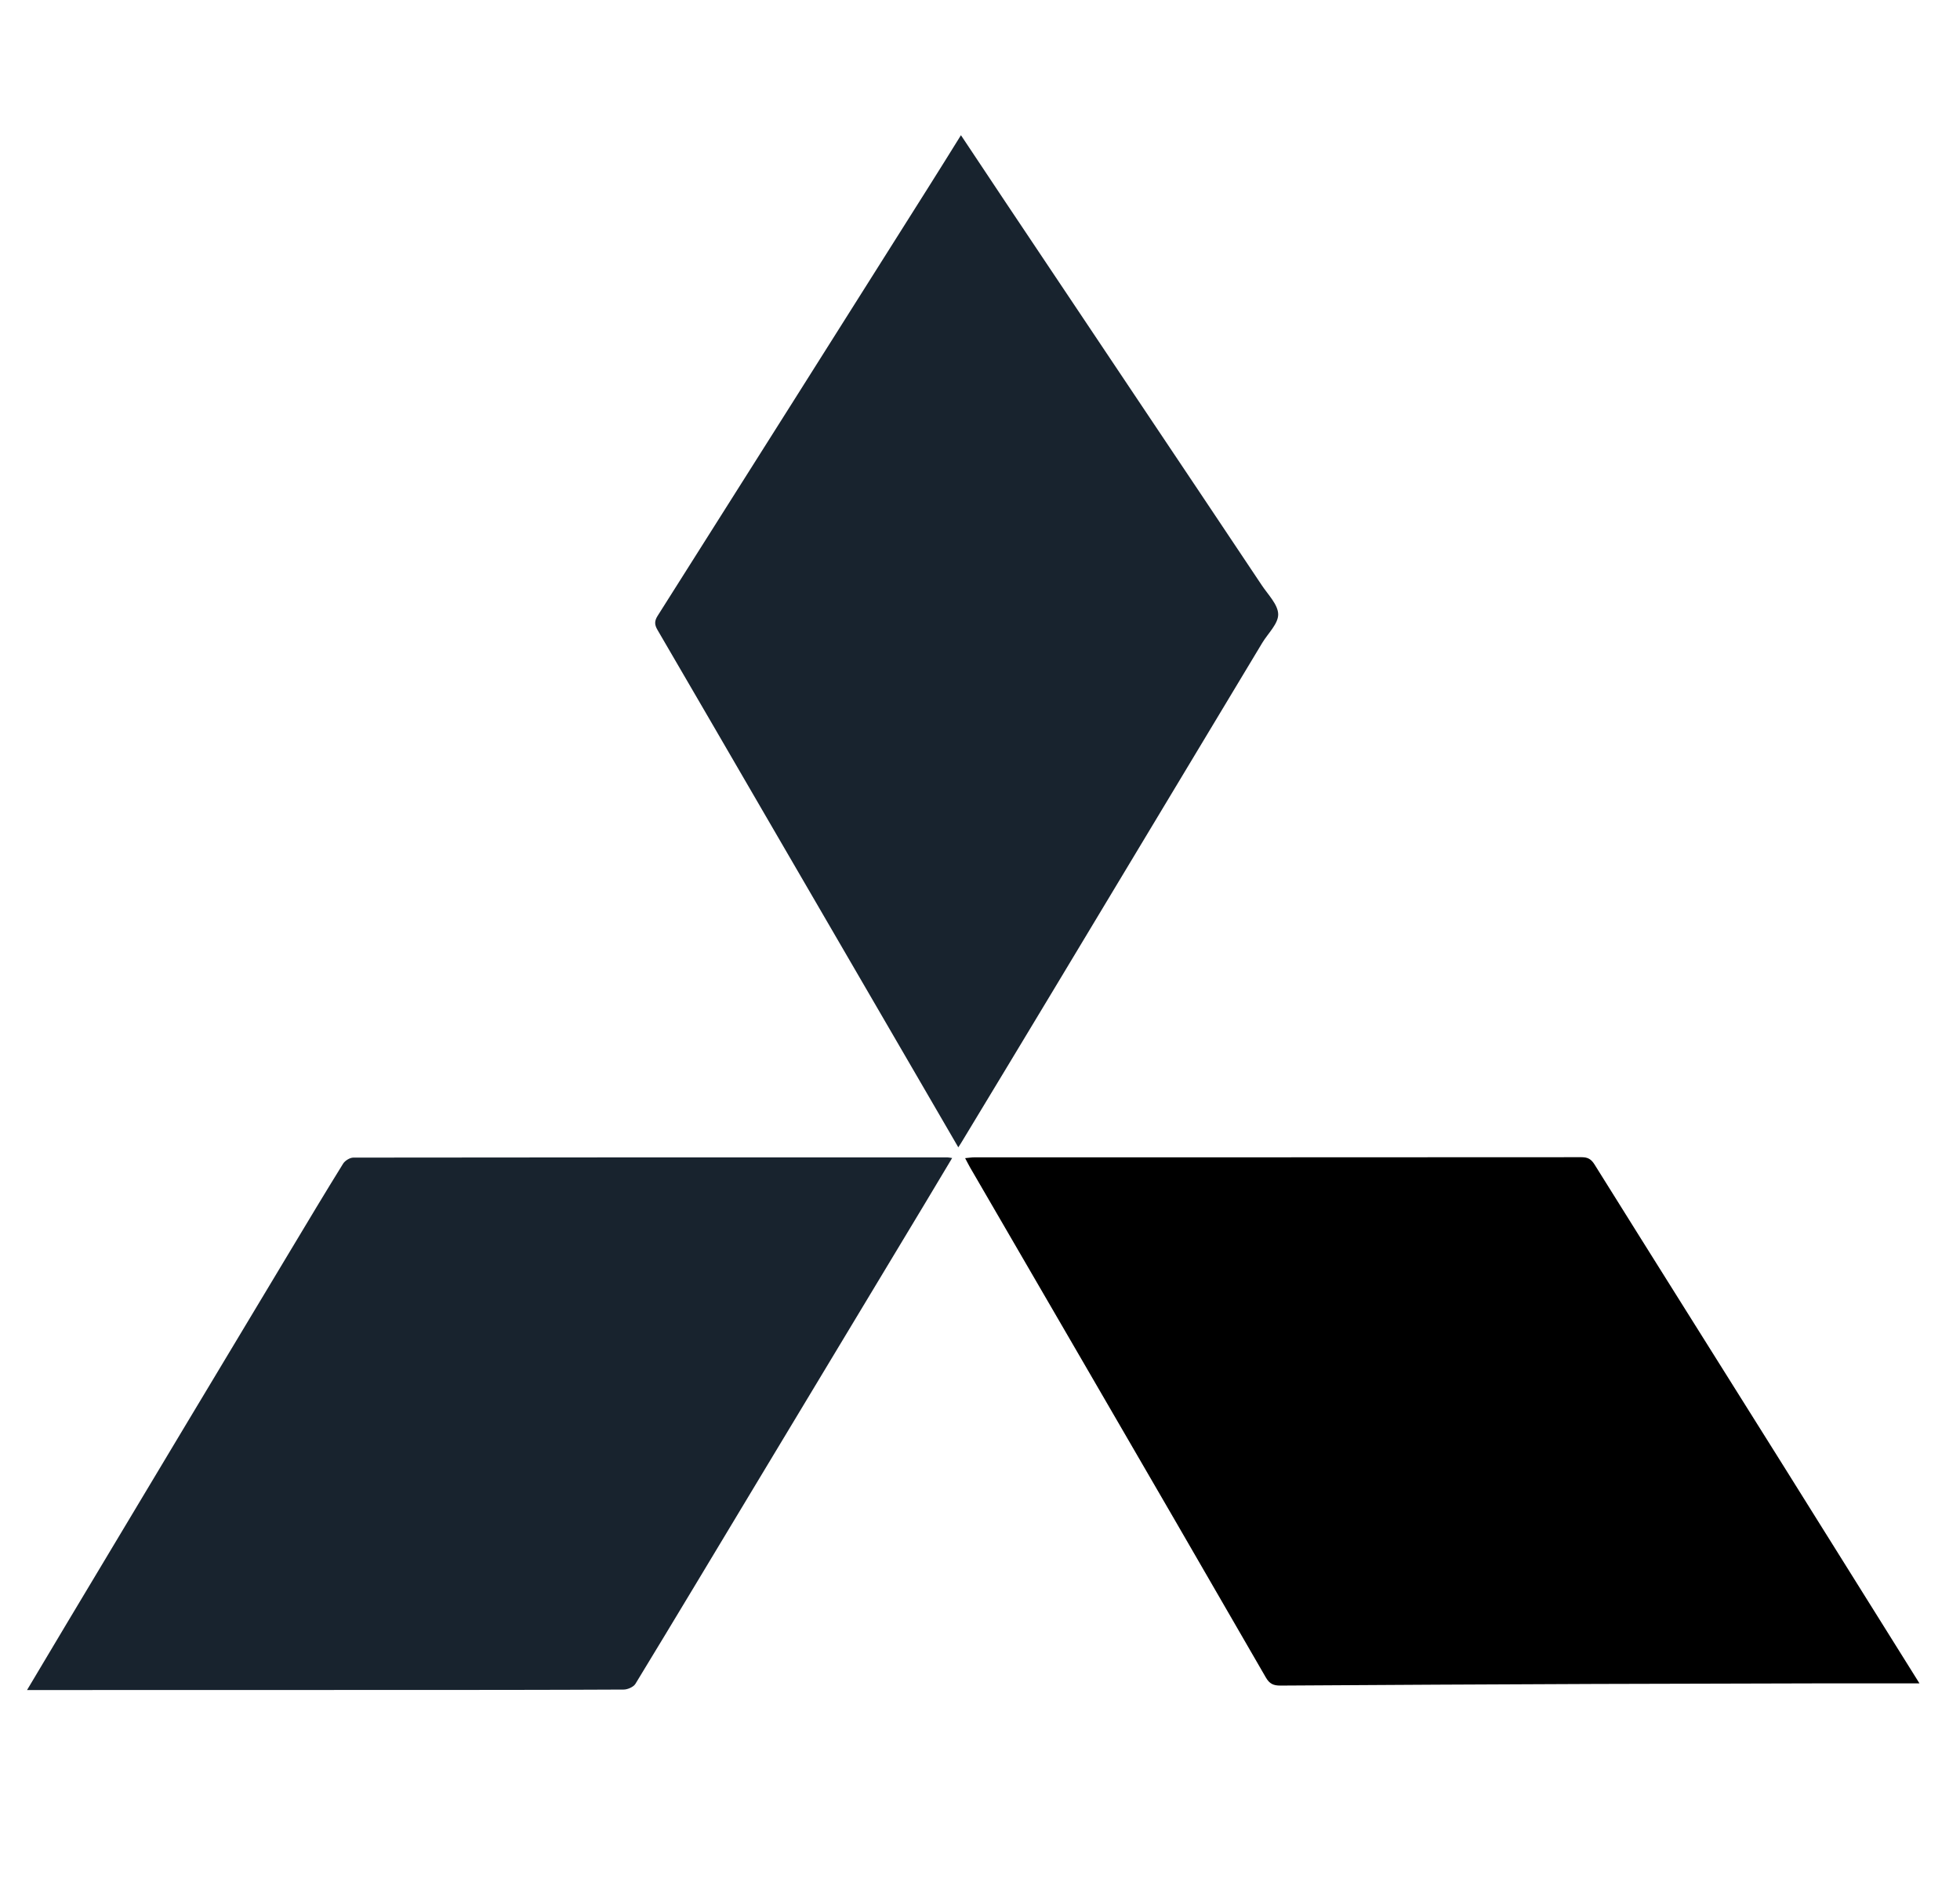 <svg width="29" height="28" viewBox="0 0 29 28" fill="none" xmlns="http://www.w3.org/2000/svg">
<g clip-path="url(#clip0_2141_501)">
<path d="M28.4 24.901C27.946 24.901 27.52 24.9 27.094 24.901C25.927 24.904 24.759 24.906 23.592 24.91C22.043 24.916 20.495 24.924 18.946 24.934C18.841 24.935 18.782 24.907 18.728 24.812C17.834 23.262 16.935 21.714 16.036 20.166C15.476 19.201 14.914 18.236 14.354 17.271C14.331 17.231 14.311 17.19 14.28 17.132C14.335 17.127 14.377 17.12 14.42 17.12C17.413 17.12 20.406 17.12 23.399 17.118C23.494 17.118 23.543 17.146 23.594 17.228C24.51 18.695 25.432 20.159 26.351 21.625C27.028 22.706 27.704 23.789 28.4 24.901Z" fill="black"/>
<path d="M0.4 25C0.607 24.652 0.801 24.326 0.996 24.001C1.562 23.057 2.128 22.112 2.694 21.168C3.229 20.277 3.764 19.385 4.3 18.494C4.557 18.066 4.813 17.638 5.077 17.213C5.105 17.169 5.176 17.124 5.228 17.124C8.159 17.12 11.09 17.12 14.021 17.121C14.035 17.121 14.05 17.125 14.088 17.13C13.949 17.362 13.816 17.586 13.682 17.808C12.838 19.21 11.993 20.611 11.149 22.013C10.567 22.979 9.988 23.946 9.402 24.908C9.373 24.955 9.287 24.993 9.227 24.993C8.05 24.999 6.874 24.999 5.697 24.999C4.161 25 2.625 25 1.089 25C0.868 25 0.646 25 0.4 25Z" fill="#18232E"/>
<path d="M14.218 2C14.447 2.344 14.662 2.668 14.878 2.991C15.531 3.968 16.185 4.944 16.838 5.92C17.449 6.832 18.06 7.744 18.669 8.657C18.762 8.797 18.91 8.943 18.912 9.087C18.914 9.227 18.761 9.369 18.676 9.51C17.649 11.217 16.623 12.924 15.595 14.631C15.139 15.39 14.68 16.147 14.222 16.905C14.213 16.921 14.202 16.937 14.179 16.972C13.982 16.633 13.794 16.31 13.606 15.986C12.861 14.706 12.116 13.425 11.372 12.144C10.824 11.201 10.277 10.258 9.727 9.316C9.684 9.242 9.681 9.187 9.73 9.11C11.066 7 12.4 4.888 13.733 2.776C13.892 2.525 14.049 2.272 14.218 2Z" fill="#18232E"/>
</g>
<defs>
<clipPath id="clip0_2141_501">
<rect width="28" height="28" fill="white" transform="translate(0.4)"/>
</clipPath>
</defs>
</svg>
